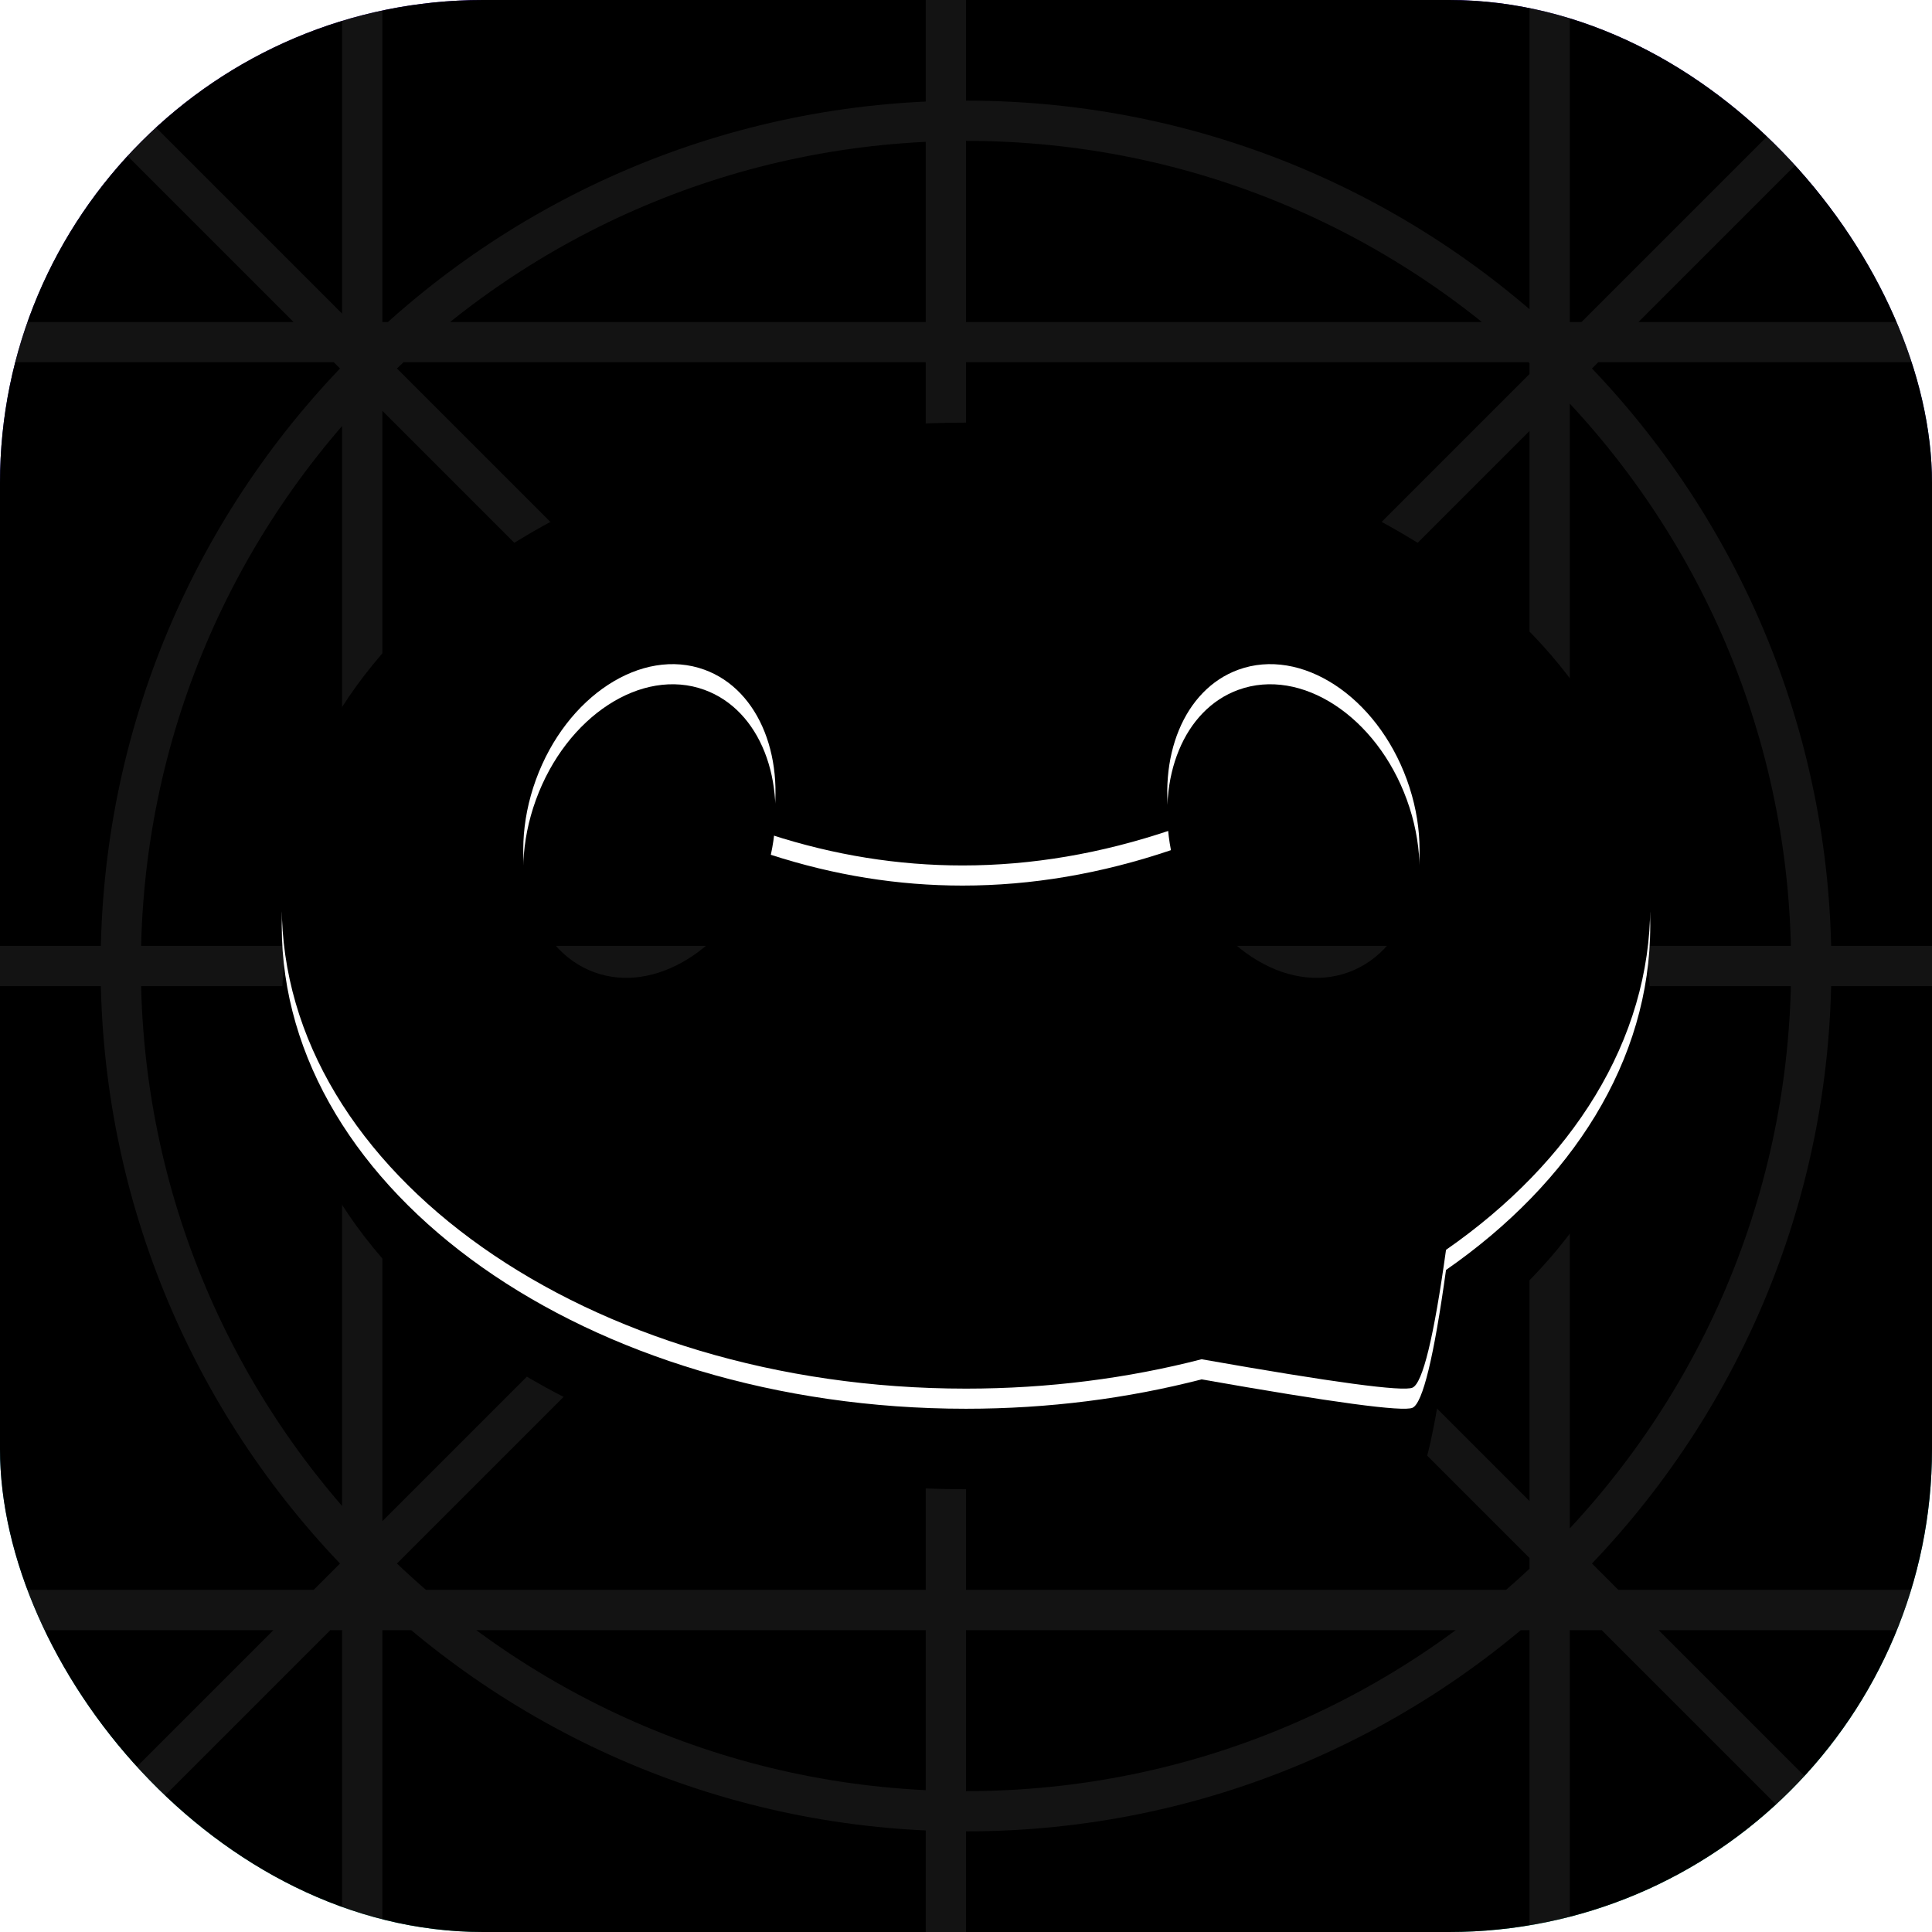<?xml version="1.0" encoding="UTF-8"?>
<svg width="48px" height="48px" viewBox="0 0 48 48" version="1.1" xmlns="http://www.w3.org/2000/svg" xmlns:xlink="http://www.w3.org/1999/xlink">
    <title>botmax</title>
    <defs>
        <linearGradient x1="62.224%" y1="100%" x2="50%" y2="-3.12250226e-15%" id="linearGradient-1">
            <stop stop-color="#0BA480" offset="0%"></stop>
            <stop stop-color="#2900A1" offset="100%"></stop>
        </linearGradient>
        <rect id="path-2" x="0" y="0" width="48" height="48" rx="12"></rect>
        <filter x="-1.0%" y="-1.0%" width="102.1%" height="102.1%" filterUnits="objectBoundingBox" id="filter-3">
            <feOffset dx="1" dy="1" in="SourceAlpha" result="shadowOffsetInner1"></feOffset>
            <feComposite in="shadowOffsetInner1" in2="SourceAlpha" operator="arithmetic" k2="-1" k3="1" result="shadowInnerInner1"></feComposite>
            <feColorMatrix values="0 0 0 0 0.501   0 0 0 0 0.501   0 0 0 0 0.501  0 0 0 0.3 0" type="matrix" in="shadowInnerInner1" result="shadowMatrixInner1"></feColorMatrix>
            <feOffset dx="-1" dy="-1" in="SourceAlpha" result="shadowOffsetInner2"></feOffset>
            <feComposite in="shadowOffsetInner2" in2="SourceAlpha" operator="arithmetic" k2="-1" k3="1" result="shadowInnerInner2"></feComposite>
            <feColorMatrix values="0 0 0 0 0.503   0 0 0 0 0.503   0 0 0 0 0.503  0 0 0 0.1 0" type="matrix" in="shadowInnerInner2" result="shadowMatrixInner2"></feColorMatrix>
            <feMerge>
                <feMergeNode in="shadowMatrixInner1"></feMergeNode>
                <feMergeNode in="shadowMatrixInner2"></feMergeNode>
            </feMerge>
        </filter>
        <path d="M24,11 C33.389,11 41,16.373 41,23 C41,26.348 39.058,29.375 35.926,31.552 C35.625,33.722 35.347,34.863 35.093,34.976 C34.859,35.08 33.112,34.845 29.853,34.27 C28.027,34.742 26.056,35 24,35 C14.611,35 7,29.627 7,23 C7,16.373 14.611,11 24,11 Z M30.766,17.139 C29.41,17.632 28.742,19.322 29.092,21.122 C27.355,21.709 25.629,22.002 23.914,22.002 C22.313,22.002 20.726,21.747 19.151,21.237 C19.554,19.393 18.887,17.643 17.502,17.139 C15.945,16.572 14.071,17.795 13.315,19.871 C12.56,21.947 13.209,24.089 14.766,24.656 C16.262,25.2 18.051,24.093 18.859,22.165 C20.529,22.722 22.214,23 23.914,23 C25.721,23 27.539,22.686 29.366,22.058 L29.315,21.923 C30.071,23.999 31.945,25.223 33.502,24.656 C35.059,24.089 35.709,21.947 34.953,19.871 C34.198,17.795 32.323,16.572 30.766,17.139 Z" id="path-4"></path>
        <filter x="-20.6%" y="-20.8%" width="141.2%" height="158.3%" filterUnits="objectBoundingBox" id="filter-5">
            <feOffset dx="0" dy="2" in="SourceAlpha" result="shadowOffsetOuter1"></feOffset>
            <feGaussianBlur stdDeviation="2" in="shadowOffsetOuter1" result="shadowBlurOuter1"></feGaussianBlur>
            <feColorMatrix values="0 0 0 0 0   0 0 0 0 0   0 0 0 0 0  0 0 0 0.298 0" type="matrix" in="shadowBlurOuter1"></feColorMatrix>
        </filter>
        <filter x="-12.5%" y="-9.4%" width="125.0%" height="135.4%" filterUnits="objectBoundingBox" id="filter-6">
            <feOffset dx="0" dy="-0.5" in="SourceAlpha" result="shadowOffsetInner1"></feOffset>
            <feComposite in="shadowOffsetInner1" in2="SourceAlpha" operator="arithmetic" k2="-1" k3="1" result="shadowInnerInner1"></feComposite>
            <feColorMatrix values="0 0 0 0 0   0 0 0 0 0   0 0 0 0 0  0 0 0 0.102 0" type="matrix" in="shadowInnerInner1"></feColorMatrix>
        </filter>
    </defs>
    <g id="botmax" stroke="none" stroke-width="1" fill="none" fill-rule="evenodd">
        <g id="Rectangle">
            <use fill="url(#linearGradient-1)" fill-rule="evenodd" xlink:href="#path-2"></use>
            <use fill="black" fill-opacity="1" filter="url(#filter-3)" xlink:href="#path-2"></use>
        </g>
        <path d="M24,3 C35.598,3 45,12.402 45,24 C45,35.598 35.598,45 24,45 C12.402,45 3,35.598 3,24 C3,12.402 12.402,3 24,3 Z M0,0 L48,48 M48,0 L0,48 M0,24 L48.5,24 M0,8.5 L48.5,8.5 M0,40 L48.5,40 M23.5,48 L23.5,-0.5 M9,48 L9,-0.5 M38.5,48 L38.5,-0.5" id="Combined-Shape" stroke="#FFFFFF" opacity="0.077" stroke-linecap="square"></path>
        <g id="Combined-Shape">
            <use fill="black" fill-opacity="1" filter="url(#filter-5)" xlink:href="#path-4"></use>
            <use fill="#FFFFFF" fill-rule="evenodd" xlink:href="#path-4"></use>
            <use fill="black" fill-opacity="1" filter="url(#filter-6)" xlink:href="#path-4"></use>
        </g>
    </g>
</svg>